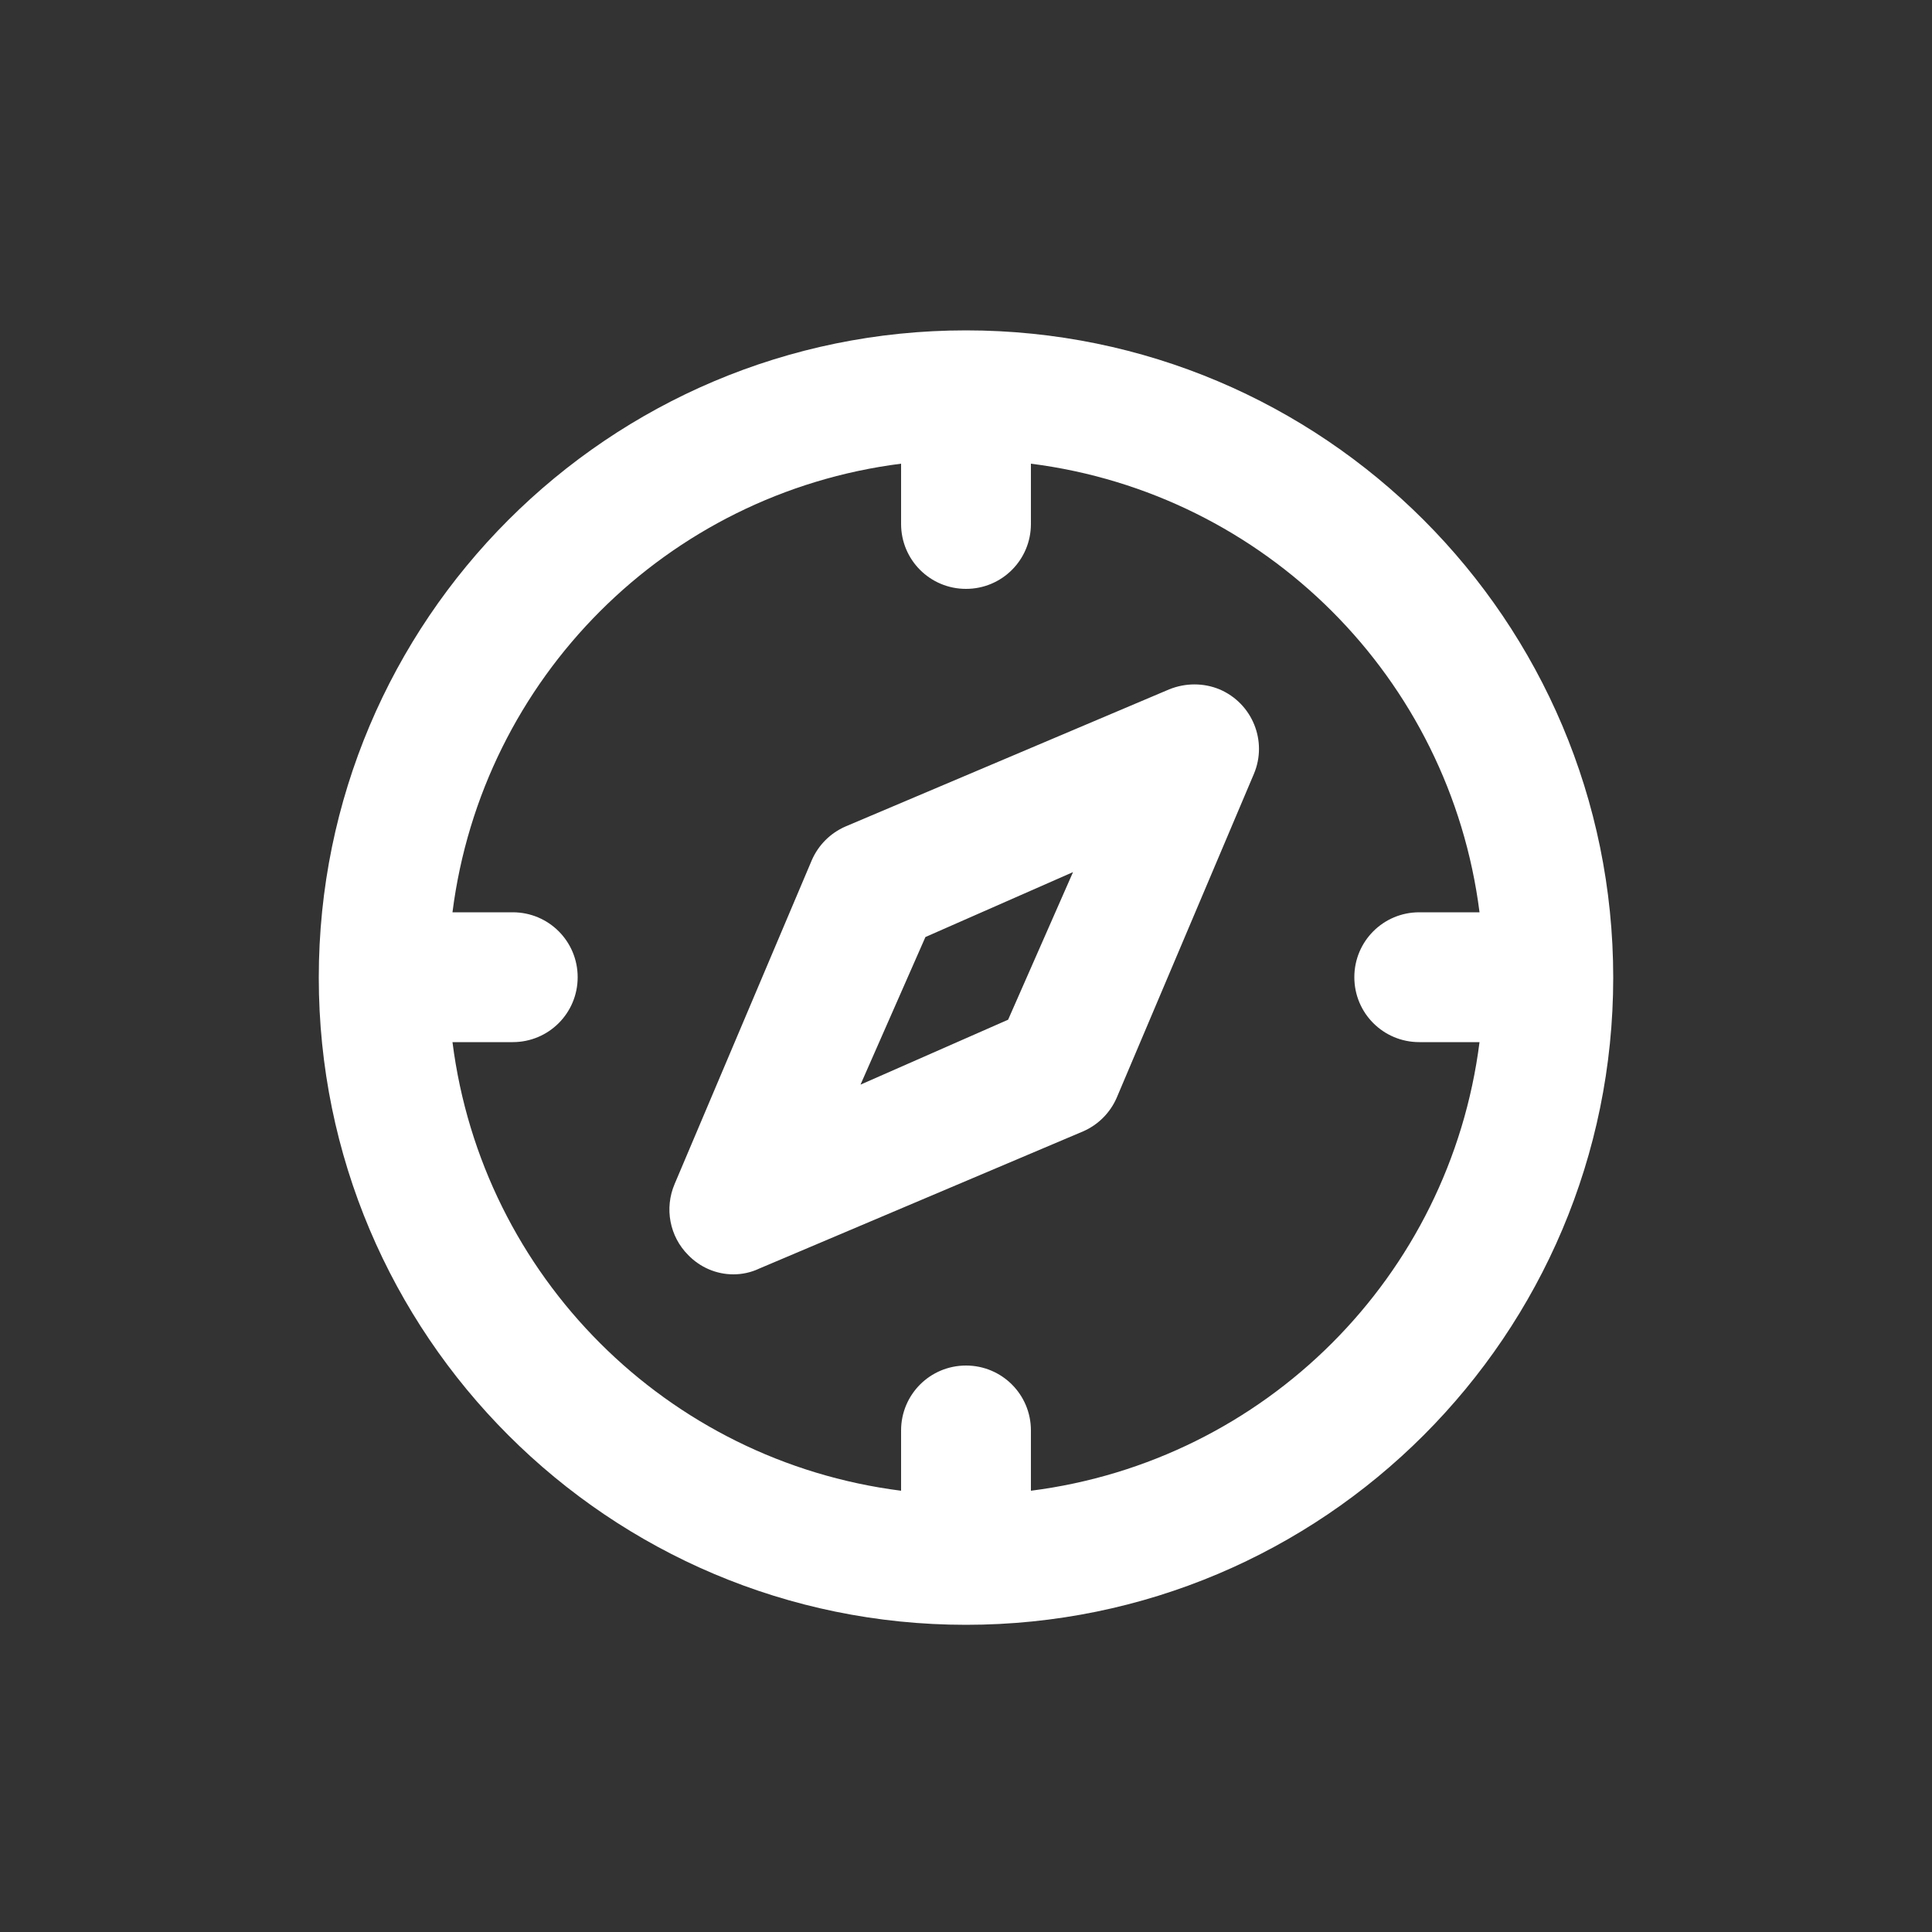 <svg xmlns="http://www.w3.org/2000/svg" x="0px" y="0px"	 width="50px" height="50px" viewBox="0 0 50 50">
<rect x="0" y="0" width="50" height="50" fill="#333333" stroke="none"/>
<path fill="#FFFFFF" d="M25,8.55c-9.25,0-16.75,7.5-16.75,16.75S15.75,42.05,25,42.05s16.75-7.5,16.75-16.75S34.25,8.55,25,8.55z
M26.68,38.58v-1.56c0-0.93-0.75-1.68-1.68-1.68s-1.68,0.75-1.68,1.68v1.56c-6.06-0.77-10.84-5.54-11.61-11.61h1.56
c0.93,0,1.68-0.75,1.68-1.68c0-0.93-0.75-1.68-1.68-1.68h-1.56c0.77-6.06,5.54-10.84,11.61-11.61v1.56c0,0.93,0.75,1.68,1.68,1.68
s1.68-0.75,1.68-1.68v-1.56c6.06,0.77,10.84,5.54,11.61,11.61h-1.56c-0.93,0-1.68,0.75-1.68,1.68c0,0.93,0.75,1.68,1.68,1.68h1.56
C37.52,33.04,32.74,37.81,26.68,38.58z M30.26,17.84l-8.38,3.55c-0.39,0.17-0.7,0.48-0.87,0.87l-3.55,8.38
c-0.27,0.63-0.13,1.36,0.35,1.84c0.31,0.32,0.73,0.5,1.17,0.5c0.23,0,0.46-0.05,0.67-0.15l8.38-3.55c0.39-0.17,0.7-0.48,0.87-0.87
l3.55-8.38c0.36-0.85-0.04-1.83-0.89-2.19C31.15,17.67,30.68,17.67,30.26,17.84z M26.09,26.39l-3.82,1.68l1.68-3.82l3.82-1.68
L26.09,26.39z"/>
</svg>
